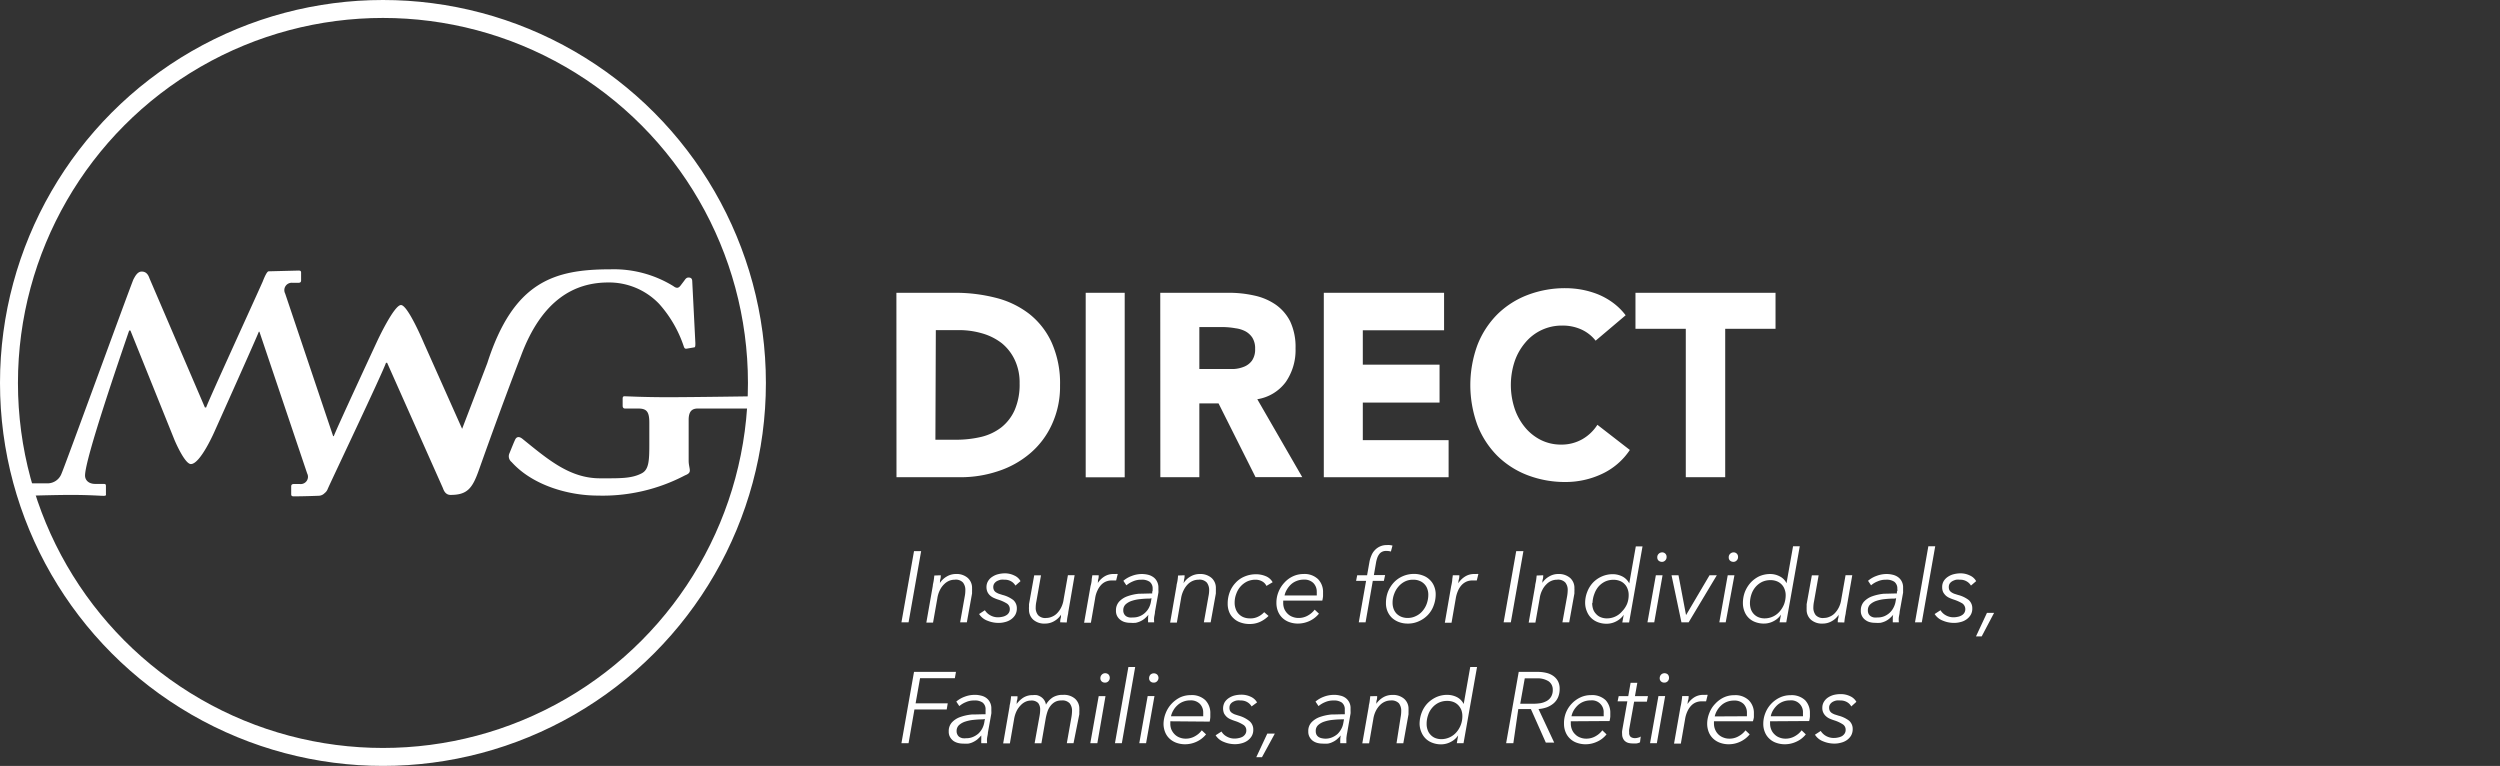 <svg id="logo-division" xmlns="http://www.w3.org/2000/svg" viewBox="0 0 298.08 91.32"><rect x="0" y="0" width="298.08" height="91.32" fill="#333333" stroke="none"/><defs><style>.cls-1{fill:#fff;}.cls-2{fill:none;stroke:#fff;stroke-miterlimit:10;stroke-width:2.14px;}</style></defs><path class="cls-1" d="M106.88,34.91h7a19.4,19.4,0,0,1,4.82.59,10.83,10.83,0,0,1,4,1.91,9.21,9.21,0,0,1,2.69,3.43,11.88,11.88,0,0,1,1,5.13,10.73,10.73,0,0,1-1,4.7,9.87,9.87,0,0,1-2.61,3.42A11.24,11.24,0,0,1,119,56.18a14,14,0,0,1-4.5.72h-7.61Zm4.65,17.52H114a13,13,0,0,0,3-.34,6.36,6.36,0,0,0,2.4-1.14,5.48,5.48,0,0,0,1.59-2.08,7.61,7.61,0,0,0,.58-3.15,6.29,6.29,0,0,0-.58-2.81,5.68,5.68,0,0,0-1.56-2,6.93,6.93,0,0,0-2.32-1.16,9.78,9.78,0,0,0-2.78-.39h-2.75Z"/><path class="cls-1" d="M129.45,34.91h4.65v22h-4.65Z"/><path class="cls-1" d="M138.34,34.91h8.17a13.64,13.64,0,0,1,3.05.33,7.1,7.1,0,0,1,2.54,1.08,5.44,5.44,0,0,1,1.73,2,7.16,7.16,0,0,1,.64,3.22,6.69,6.69,0,0,1-1.16,4,5.24,5.24,0,0,1-3.4,2.06l5.36,9.29H149.7l-4.41-8.79H143V56.9h-4.65ZM143,44h2.74c.42,0,.86,0,1.33,0a3.88,3.88,0,0,0,1.27-.28,2.15,2.15,0,0,0,.94-.73,2.32,2.32,0,0,0,.37-1.39,2.39,2.39,0,0,0-.33-1.34,2.32,2.32,0,0,0-.83-.76,3.49,3.49,0,0,0-1.17-.36A9.29,9.29,0,0,0,146,39h-3Z"/><path class="cls-1" d="M157.84,34.91h14.34v4.47h-9.69v4.1h9.15V48h-9.15v4.48h10.23V56.9H157.84Z"/><path class="cls-1" d="M190.25,40.62a4.57,4.57,0,0,0-1.69-1.33,5.38,5.38,0,0,0-2.31-.47,5.64,5.64,0,0,0-4.36,2,6.9,6.9,0,0,0-1.29,2.25,9,9,0,0,0,0,5.67A7.05,7.05,0,0,0,181.87,51a5.86,5.86,0,0,0,1.89,1.48,5.35,5.35,0,0,0,2.34.53,5,5,0,0,0,2.54-.63,5.18,5.18,0,0,0,1.82-1.73l3.87,3a8.1,8.1,0,0,1-3.4,2.89,10.16,10.16,0,0,1-4.23.93,12.49,12.49,0,0,1-4.56-.81,10.45,10.45,0,0,1-3.61-2.31,10.67,10.67,0,0,1-2.37-3.65,13.89,13.89,0,0,1,0-9.57,10.67,10.67,0,0,1,2.37-3.65,10.45,10.45,0,0,1,3.61-2.31,12.49,12.49,0,0,1,4.56-.81,11,11,0,0,1,1.86.17,10.64,10.64,0,0,1,1.91.54,8.27,8.27,0,0,1,1.81,1,7.42,7.42,0,0,1,1.55,1.52Z"/><path class="cls-1" d="M201,39.2h-6V34.91h16.7V39.2h-6V56.9H201Z"/><circle class="cls-2" cx="45.66" cy="45.66" r="44.59"/><path class="cls-1" d="M72.53,33.68a8.26,8.26,0,0,1,6.06,2.55,14.46,14.46,0,0,1,2.93,5.05c.07.22.14.33.36.29l.88-.15c.15,0,.15-.21.15-.51l-.37-7.31c0-.29-.07-.51-.44-.51-.22,0-.33.11-.51.37l-.44.58c-.22.29-.44.4-.87.07a13.54,13.54,0,0,0-7.46-2c-6.75,0-11.59,1.45-14.72,11.19l-3,7.83L50.55,40.93s-1.91-4.56-2.74-4.56S45,40.62,45,40.62,40.09,51.18,39.8,52l-.08,0L34,35a.88.88,0,0,1,.88-1.28h.69c.26,0,.33-.11.33-.29v-.92c0-.18-.07-.25-.29-.25l-3.58.09c-.17,0-.44.53-.71,1.23-1.11,2.5-6.44,14.12-6.74,15h-.15l-6.61-15.4c-.15-.44-.4-.8-.92-.8s-.8.58-1,.95c-.73,1.83-8.18,22.29-8.55,23.1a1.79,1.79,0,0,1-1.61,1.2H2.9c-.22,0-.26.11-.26.3v1c0,.11.08.19.22.19.3,0,3.56-.11,5.61-.11,2.26,0,3.5.11,3.87.11s.29-.11.29-.3V58c0-.19,0-.3-.25-.3h-1c-.88,0-1.24-.51-1.24-1,0-2,4.16-14.07,5.26-17.29h.15l5.26,13.06s1.2,2.86,1.95,2.86c1.15,0,2.87-4,2.87-4s4.94-11,5.23-11.78l.07,0,5.69,16.89a.87.87,0,0,1-.88,1.27h-.69c-.26,0-.33.11-.33.3v.91c0,.18.07.26.29.26s1.23,0,3-.07a1,1,0,0,0,.69-.31,1.11,1.11,0,0,0,.37-.49c.15-.4,6.62-14,6.95-15.05h.14L52.81,58.2c.15.44.4.81.91.81,2,0,2.61-.78,3.39-3,.41-1.15,2.79-7.86,5-13.56C64.63,35.66,68.57,33.68,72.53,33.68ZM90,47.25c-.37,0-7.29.11-10.35.11s-4.76-.11-5.2-.11c-.14,0-.21.07-.21.29v.84c0,.18.07.33.29.33H76.1c1,0,1.32.37,1.32,1.68v2.67c0,1.9-.07,2.92-.88,3.36-1.24.66-2.63.61-5,.61-3.63,0-6.24-2.28-9.24-4.7-.46-.37-.71-.19-.83,0s-.59,1.39-.72,1.7A.87.87,0,0,0,61,55.09c2.52,2.8,6.82,4,10.29,4a21.1,21.1,0,0,0,10.38-2.41c.36-.14.58-.29.58-.58s-.14-.66-.14-1.17V50.06c0-1.06.44-1.35,1.09-1.35h6.92c.22,0,.29-.07.29-.29V47.5C90.4,47.32,90.33,47.25,90,47.25Z"/><path class="cls-1" d="M108.33,74.2h-.85l1.5-8.49h.85Z"/><path class="cls-1" d="M112.17,68.59c0,.15,0,.32-.06.5s0,.34-.07.46h0a2.41,2.41,0,0,1,.84-.81,2.11,2.11,0,0,1,1.09-.3,2,2,0,0,1,1.42.47,1.58,1.58,0,0,1,.51,1.25,2.81,2.81,0,0,1,0,.29c0,.09,0,.2,0,.31l-.62,3.44h-.8l.55-3.1a3.63,3.63,0,0,0,.07-.71,1.41,1.41,0,0,0-.28-.93,1.16,1.16,0,0,0-1-.34,1.71,1.71,0,0,0-.65.13,1.89,1.89,0,0,0-.6.41,2.45,2.45,0,0,0-.5.69,3.25,3.25,0,0,0-.31,1l-.51,2.88h-.8l.77-4.38c0-.15.06-.34.1-.58s.06-.46.08-.65Z"/><path class="cls-1" d="M121.07,69.82a1.33,1.33,0,0,0-.5-.5,1.46,1.46,0,0,0-.8-.2,2.28,2.28,0,0,0-.45,0,2.09,2.09,0,0,0-.44.16,1,1,0,0,0-.32.28.75.75,0,0,0-.13.43.81.81,0,0,0,.08.37.75.75,0,0,0,.22.25,2.28,2.28,0,0,0,.35.18l.47.15a3.52,3.52,0,0,1,1.26.6,1.29,1.29,0,0,1,.43,1,1.54,1.54,0,0,1-.2.79,1.79,1.79,0,0,1-.52.54,2.13,2.13,0,0,1-.69.3,2.89,2.89,0,0,1-.76.1,3.5,3.5,0,0,1-1.33-.26,2,2,0,0,1-1-.8l.69-.45a1.68,1.68,0,0,0,.62.59,1.81,1.81,0,0,0,.94.25,2.24,2.24,0,0,0,.52-.06,1.28,1.28,0,0,0,.45-.17.84.84,0,0,0,.32-.3.78.78,0,0,0,.12-.44.77.77,0,0,0-.36-.68,4.7,4.7,0,0,0-1-.45,4.29,4.29,0,0,1-.5-.19,1.67,1.67,0,0,1-.46-.28,1.34,1.34,0,0,1-.33-.42,1.4,1.4,0,0,1-.13-.6,1.36,1.36,0,0,1,.2-.74,1.55,1.55,0,0,1,.51-.51,2.16,2.16,0,0,1,.69-.3,3.3,3.3,0,0,1,.76-.1,2.54,2.54,0,0,1,1.16.26,1.57,1.57,0,0,1,.74.67Z"/><path class="cls-1" d="M126.41,74.2c0-.15,0-.32.06-.5s0-.34.07-.46h0a2.3,2.3,0,0,1-.83.81,2.13,2.13,0,0,1-1.09.3,2,2,0,0,1-1.42-.46,1.58,1.58,0,0,1-.51-1.24,1.37,1.37,0,0,1,0-.29c0-.1,0-.2,0-.32l.62-3.44h.81l-.55,3.11a3.68,3.68,0,0,0-.08.71,1.37,1.37,0,0,0,.28.92,1.16,1.16,0,0,0,1,.34,1.64,1.64,0,0,0,.64-.14,1.79,1.79,0,0,0,.61-.4,2.76,2.76,0,0,0,.49-.68,3.05,3.05,0,0,0,.31-1l.51-2.88h.8L127.37,73c0,.15-.06.35-.1.59s-.06.45-.08.63Z"/><path class="cls-1" d="M130.16,69.24c0-.24.06-.46.08-.65H131c0,.15,0,.32-.06.5s0,.34-.07.46h0a2.52,2.52,0,0,1,.79-.8,2,2,0,0,1,1.08-.31l.28,0a1.18,1.18,0,0,1,.25,0l-.19.77-.22,0-.33,0a1.77,1.77,0,0,0-.64.12,1.63,1.63,0,0,0-.57.38,2.39,2.39,0,0,0-.45.66,3.19,3.19,0,0,0-.3,1l-.5,2.88h-.81l.77-4.38C130.09,69.67,130.13,69.48,130.16,69.24Z"/><path class="cls-1" d="M137.38,70.76c0-.14,0-.24.05-.32a1.48,1.48,0,0,0,0-.21,1,1,0,0,0-.35-.86,1.6,1.6,0,0,0-1-.25,2.31,2.31,0,0,0-1,.2,2.94,2.94,0,0,0-.78.47l-.36-.54a3.19,3.19,0,0,1,1-.58,3.34,3.34,0,0,1,1.18-.23,3.25,3.25,0,0,1,.77.09,1.82,1.82,0,0,1,.63.29,1.34,1.34,0,0,1,.43.51,1.53,1.53,0,0,1,.17.74c0,.07,0,.16,0,.29a2.16,2.16,0,0,1,0,.3l-.41,2.28c0,.22-.07.44-.1.68s0,.42,0,.58h-.72a3.47,3.47,0,0,1,0-.44c0-.16,0-.32.05-.47h0a4.34,4.34,0,0,1-.48.48,2.42,2.42,0,0,1-.5.31,2.53,2.53,0,0,1-.55.18,4.29,4.29,0,0,1-.65,0,2.36,2.36,0,0,1-.58-.07,1.53,1.53,0,0,1-.55-.25,1.38,1.38,0,0,1-.41-.45,1.29,1.29,0,0,1-.16-.68,1.53,1.53,0,0,1,.38-1.08,2.47,2.47,0,0,1,1-.64,5.6,5.6,0,0,1,1.38-.3C136.34,70.79,136.86,70.76,137.38,70.76Zm-.3.61a10.28,10.28,0,0,0-1.1.06,4.48,4.48,0,0,0-1,.2,2.06,2.06,0,0,0-.76.42.94.94,0,0,0-.29.71.82.82,0,0,0,.1.44.76.76,0,0,0,.25.28,1.15,1.15,0,0,0,.38.14,2,2,0,0,0,.42,0,2,2,0,0,0,.79-.14,2.1,2.1,0,0,0,.64-.4,2.18,2.18,0,0,0,.46-.58,2.44,2.44,0,0,0,.25-.7l.08-.47Z"/><path class="cls-1" d="M141.24,68.59c0,.15,0,.32-.06.5a3.5,3.5,0,0,1-.07.46h0a2.3,2.3,0,0,1,.83-.81,2.13,2.13,0,0,1,1.09-.3,2.05,2.05,0,0,1,1.43.47,1.58,1.58,0,0,1,.51,1.25,2.83,2.83,0,0,1,0,.29c0,.09,0,.2,0,.31l-.62,3.44h-.81l.55-3.1a3.68,3.68,0,0,0,.08-.71,1.47,1.47,0,0,0-.28-.93,1.18,1.18,0,0,0-1-.34,1.68,1.68,0,0,0-.65.13,1.82,1.82,0,0,0-.61.41,2.65,2.65,0,0,0-.49.69,3.25,3.25,0,0,0-.32,1l-.5,2.88h-.8l.76-4.38c0-.15.07-.34.11-.58s.06-.46.07-.65Z"/><path class="cls-1" d="M151,69.86a1.18,1.18,0,0,0-.49-.53,1.58,1.58,0,0,0-.81-.21,2.36,2.36,0,0,0-1,.21,2.59,2.59,0,0,0-.79.6,2.64,2.64,0,0,0-.51.88,2.85,2.85,0,0,0-.19,1.06,2.09,2.09,0,0,0,.12.72,1.63,1.63,0,0,0,.93,1,2,2,0,0,0,.76.14,2,2,0,0,0,1-.21,2.32,2.32,0,0,0,.71-.53l.52.45a3.52,3.52,0,0,1-1,.7,2.92,2.92,0,0,1-1.26.26,3.06,3.06,0,0,1-1.08-.18,2.19,2.19,0,0,1-.82-.49,2,2,0,0,1-.53-.76,2.59,2.59,0,0,1-.18-1,3.81,3.81,0,0,1,.24-1.36,3.35,3.35,0,0,1,.69-1.11,3,3,0,0,1,1.06-.75,3.47,3.47,0,0,1,1.38-.28,3,3,0,0,1,1.17.23,1.66,1.66,0,0,1,.82.72Z"/><path class="cls-1" d="M153,71.61s0,.1,0,.14v.13a1.85,1.85,0,0,0,.13.72,1.75,1.75,0,0,0,.39.57,1.56,1.56,0,0,0,.57.37,1.89,1.89,0,0,0,.72.14,2.17,2.17,0,0,0,1.15-.3,2.54,2.54,0,0,0,.79-.69l.51.48a3.19,3.19,0,0,1-1.14.88,3.3,3.3,0,0,1-1.38.3,3,3,0,0,1-1-.17,2.35,2.35,0,0,1-.81-.48,2.23,2.23,0,0,1-.54-.77,2.69,2.69,0,0,1-.2-1.05,3.39,3.39,0,0,1,.25-1.31,3.49,3.49,0,0,1,.69-1.09,3.18,3.18,0,0,1,1-.75,3,3,0,0,1,1.28-.29,2.33,2.33,0,0,1,1.75.62,2.18,2.18,0,0,1,.59,1.58c0,.1,0,.24,0,.44a3.64,3.64,0,0,1-.09.53ZM157,71a1.25,1.25,0,0,0,0-.21,1.48,1.48,0,0,0,0-.21,1.46,1.46,0,0,0-.4-1.06,1.51,1.51,0,0,0-1.16-.41,2.18,2.18,0,0,0-.82.15,2.13,2.13,0,0,0-.68.41,2.63,2.63,0,0,0-.49.61,2.14,2.14,0,0,0-.29.72Z"/><path class="cls-1" d="M165,69.26h-1.32l-.86,4.94h-.81l.87-4.94h-1.19l.13-.67H163l.27-1.52a3.37,3.37,0,0,1,.23-.8,2,2,0,0,1,.41-.66,1.91,1.91,0,0,1,1.46-.62,1.77,1.77,0,0,1,.32,0,2,2,0,0,1,.34.06l-.19.71a2,2,0,0,0-.57-.07,1,1,0,0,0-.5.11.89.89,0,0,0-.34.3,1.65,1.65,0,0,0-.23.46,3.39,3.39,0,0,0-.14.57l-.25,1.44h1.34Z"/><path class="cls-1" d="M167.8,74.35a2.91,2.91,0,0,1-1-.18,2.56,2.56,0,0,1-.83-.5,2.35,2.35,0,0,1-.53-.77,2.46,2.46,0,0,1-.19-1,3.75,3.75,0,0,1,.24-1.34,3.66,3.66,0,0,1,.69-1.1,3.19,3.19,0,0,1,1.06-.75,3.31,3.31,0,0,1,1.34-.28,2.89,2.89,0,0,1,1.05.18,2.21,2.21,0,0,1,.82.5,2.13,2.13,0,0,1,.53.76,2.47,2.47,0,0,1,.2,1,3.77,3.77,0,0,1-.25,1.35,3.16,3.16,0,0,1-.69,1.11,3.32,3.32,0,0,1-1.06.74A3.09,3.09,0,0,1,167.8,74.35Zm2.5-3.43a2,2,0,0,0-.12-.71,1.5,1.5,0,0,0-.36-.58,1.57,1.57,0,0,0-.56-.37,1.87,1.87,0,0,0-.76-.14,2.13,2.13,0,0,0-1,.22,2.46,2.46,0,0,0-.76.6,2.75,2.75,0,0,0-.51.88,2.84,2.84,0,0,0-.19,1.05,2.09,2.09,0,0,0,.12.72,1.65,1.65,0,0,0,.35.57,1.73,1.73,0,0,0,.57.38,2,2,0,0,0,.75.14,2.17,2.17,0,0,0,1-.23,2.23,2.23,0,0,0,.77-.59,2.7,2.7,0,0,0,.51-.87A3.16,3.16,0,0,0,170.3,70.92Z"/><path class="cls-1" d="M173.15,69.24c0-.24.06-.46.07-.65H174c0,.15,0,.32-.06.5s-.05.34-.07.46h0a2.55,2.55,0,0,1,.8-.8,2,2,0,0,1,1.08-.31l.27,0a1.09,1.09,0,0,1,.25,0l-.19.77-.22,0-.33,0a1.77,1.77,0,0,0-.64.12,1.83,1.83,0,0,0-.57.38,2.39,2.39,0,0,0-.45.66,3.88,3.88,0,0,0-.3,1l-.5,2.88h-.8l.76-4.38C173.08,69.67,173.11,69.48,173.15,69.24Z"/><path class="cls-1" d="M180.14,74.2h-.86l1.5-8.49h.86Z"/><path class="cls-1" d="M184,68.59c0,.15,0,.32-.06.5s0,.34-.08.46h0a2.33,2.33,0,0,1,.84-.81,2.1,2.1,0,0,1,1.08-.3,2.05,2.05,0,0,1,1.43.47,1.58,1.58,0,0,1,.51,1.25,1.42,1.42,0,0,1,0,.29c0,.09,0,.2,0,.31l-.62,3.44h-.81l.56-3.1a4.6,4.6,0,0,0,.07-.71,1.41,1.41,0,0,0-.28-.93,1.18,1.18,0,0,0-1-.34,1.68,1.68,0,0,0-.65.13,1.79,1.79,0,0,0-.6.41,2.45,2.45,0,0,0-.5.69,3,3,0,0,0-.31,1l-.51,2.88h-.8l.77-4.38c0-.15.06-.34.1-.58s.06-.46.08-.65Z"/><path class="cls-1" d="M189,71.92a3.56,3.56,0,0,1,.25-1.35,3.35,3.35,0,0,1,.69-1.11,3.28,3.28,0,0,1,2.36-1,2.54,2.54,0,0,1,1.15.28,1.89,1.89,0,0,1,.81.82h0l.78-4.41h.8l-1.6,9.07h-.81l.17-.92h0a2.34,2.34,0,0,1-.83.75,2.46,2.46,0,0,1-1.24.32,2.87,2.87,0,0,1-1-.18,2.29,2.29,0,0,1-.79-.49,2.23,2.23,0,0,1-.52-.77A2.64,2.64,0,0,1,189,71.92Zm.84,0a2.3,2.3,0,0,0,.11.71,1.52,1.52,0,0,0,.35.57,1.45,1.45,0,0,0,.55.39,1.93,1.93,0,0,0,.75.14,2.35,2.35,0,0,0,1-.22,2.31,2.31,0,0,0,.79-.6A2.94,2.94,0,0,0,194,72a2.85,2.85,0,0,0,.19-1.06,1.88,1.88,0,0,0-.13-.72,1.5,1.5,0,0,0-.36-.58,1.54,1.54,0,0,0-.58-.38,2,2,0,0,0-.74-.13,2.33,2.33,0,0,0-1,.21,2.51,2.51,0,0,0-.78.59,2.8,2.8,0,0,0-.5.88A3.38,3.38,0,0,0,189.88,71.87Z"/><path class="cls-1" d="M197.24,74.2h-.81l1-5.61h.8Zm1.47-7.78a.54.54,0,0,1-.16.4.51.51,0,0,1-.4.17.6.6,0,0,1-.39-.14.51.51,0,0,1-.16-.4.55.55,0,0,1,.17-.42.58.58,0,0,1,.4-.17.52.52,0,0,1,.54.56Z"/><path class="cls-1" d="M201.34,74.2h-.86l-1.18-5.61h.83l.9,4.75h0l2.8-4.75h.87Z"/><path class="cls-1" d="M205.76,74.2H205l1-5.61h.8Zm1.47-7.78a.54.54,0,0,1-.16.4.51.51,0,0,1-.4.17.6.6,0,0,1-.39-.14.51.51,0,0,1-.16-.4.55.55,0,0,1,.17-.42.58.58,0,0,1,.4-.17.52.52,0,0,1,.54.56Z"/><path class="cls-1" d="M207.81,71.92a3.76,3.76,0,0,1,.24-1.35,3.71,3.71,0,0,1,.69-1.11,3.39,3.39,0,0,1,1-.74,3.25,3.25,0,0,1,1.32-.28,2.46,2.46,0,0,1,1.14.28,1.79,1.79,0,0,1,.81.82h0l.78-4.41h.8l-1.61,9.07h-.8l.17-.92h0a2.31,2.31,0,0,1-.82.75,2.46,2.46,0,0,1-1.24.32,2.87,2.87,0,0,1-1-.18A2.15,2.15,0,0,1,208,72.91,2.64,2.64,0,0,1,207.81,71.92Zm.84,0a2.3,2.3,0,0,0,.11.71,1.63,1.63,0,0,0,.34.57,1.57,1.57,0,0,0,.56.39,1.89,1.89,0,0,0,.75.14,2.35,2.35,0,0,0,1.78-.82,2.94,2.94,0,0,0,.53-.87,3.07,3.07,0,0,0,.19-1.06,1.88,1.88,0,0,0-.13-.72,1.5,1.5,0,0,0-.36-.58,1.62,1.62,0,0,0-.58-.38,2,2,0,0,0-.74-.13,2.37,2.37,0,0,0-1,.21,2.47,2.47,0,0,0-.77.59,2.62,2.62,0,0,0-.5.88A3.38,3.38,0,0,0,208.65,71.87Z"/><path class="cls-1" d="M219.12,74.2c0-.15,0-.32.06-.5s0-.34.08-.46h0a2.22,2.22,0,0,1-.83.81,2.11,2.11,0,0,1-1.09.3,2,2,0,0,1-1.42-.46,1.58,1.58,0,0,1-.51-1.24,2.64,2.64,0,0,1,0-.29c0-.1,0-.2,0-.32l.62-3.44h.81l-.55,3.11a3.68,3.68,0,0,0-.08.71,1.42,1.42,0,0,0,.28.92,1.16,1.16,0,0,0,1,.34,1.64,1.64,0,0,0,.64-.14,1.79,1.79,0,0,0,.61-.4,2.76,2.76,0,0,0,.49-.68,3.05,3.05,0,0,0,.31-1l.51-2.88h.8L220.08,73c0,.15-.06.35-.1.59s-.06.45-.08.63Z"/><path class="cls-1" d="M226.17,70.76c0-.14,0-.24.05-.32s0-.14,0-.21a1,1,0,0,0-.35-.86,1.62,1.62,0,0,0-1-.25,2.31,2.31,0,0,0-1,.2,2.65,2.65,0,0,0-.78.47l-.36-.54a3.13,3.13,0,0,1,1-.58,3.39,3.39,0,0,1,1.19-.23,3.1,3.1,0,0,1,.76.09,1.79,1.79,0,0,1,.64.29,1.43,1.43,0,0,1,.43.51,1.53,1.53,0,0,1,.16.74c0,.07,0,.16,0,.29s0,.22,0,.3l-.41,2.28c0,.22-.07.44-.1.68s0,.42,0,.58h-.72c0-.13,0-.28,0-.44s0-.32.06-.47h0a4.34,4.34,0,0,1-.48.48,2.36,2.36,0,0,1-.49.31,2.62,2.62,0,0,1-.56.18,4.16,4.16,0,0,1-.64,0,2.44,2.44,0,0,1-.59-.07,1.48,1.48,0,0,1-.54-.25,1.28,1.28,0,0,1-.41-.45,1.29,1.29,0,0,1-.16-.68,1.53,1.53,0,0,1,.38-1.08,2.5,2.5,0,0,1,1-.64,5.79,5.79,0,0,1,1.39-.3C225.13,70.79,225.65,70.76,226.17,70.76Zm-.3.61a10.6,10.6,0,0,0-1.11.06,4.5,4.5,0,0,0-1,.2,2.06,2.06,0,0,0-.76.42.94.94,0,0,0-.29.71.93.93,0,0,0,.09.44.78.78,0,0,0,.26.28,1.09,1.09,0,0,0,.37.14,2.09,2.09,0,0,0,.43,0,2,2,0,0,0,.79-.14,2.23,2.23,0,0,0,.64-.4,2.15,2.15,0,0,0,.45-.58,2.46,2.46,0,0,0,.26-.7l.08-.47Z"/><path class="cls-1" d="M229.14,74.2h-.81l1.59-9.07h.82Z"/><path class="cls-1" d="M235,69.82a1.36,1.36,0,0,0-.51-.5,1.46,1.46,0,0,0-.8-.2,2.28,2.28,0,0,0-.45,0,1.82,1.82,0,0,0-.43.16,1,1,0,0,0-.33.28.75.75,0,0,0-.12.43.82.82,0,0,0,.07.37.78.78,0,0,0,.23.25,1.79,1.79,0,0,0,.34.18l.47.15a3.52,3.52,0,0,1,1.26.6,1.29,1.29,0,0,1,.43,1,1.45,1.45,0,0,1-.2.79,1.79,1.79,0,0,1-.52.54,2,2,0,0,1-.69.3,2.89,2.89,0,0,1-.76.1,3.41,3.41,0,0,1-1.32-.26,2,2,0,0,1-1-.8l.7-.45a1.65,1.65,0,0,0,.61.59,1.84,1.84,0,0,0,.95.25,2.22,2.22,0,0,0,.51-.06,1.28,1.28,0,0,0,.45-.17.84.84,0,0,0,.32-.3.85.85,0,0,0-.23-1.12,5.07,5.07,0,0,0-1-.45,5.1,5.1,0,0,1-.5-.19,1.67,1.67,0,0,1-.46-.28,1.7,1.7,0,0,1-.33-.42,1.4,1.4,0,0,1-.12-.6,1.36,1.36,0,0,1,.19-.74,1.65,1.65,0,0,1,.51-.51,2.16,2.16,0,0,1,.69-.3,3.32,3.32,0,0,1,.77-.1,2.53,2.53,0,0,1,1.15.26,1.57,1.57,0,0,1,.74.67Z"/><path class="cls-1" d="M236.28,75.88h-.68l1.31-2.81h.85Z"/><path class="cls-1" d="M108.33,88.61h-.85l1.5-8.5h5l-.13.75H109.7l-.53,3H113l-.12.73h-3.85Z"/><path class="cls-1" d="M117.51,85.16c0-.13,0-.24,0-.32a1.48,1.48,0,0,0,0-.21,1,1,0,0,0-.35-.86,1.6,1.6,0,0,0-1-.25,2.31,2.31,0,0,0-1,.2,2.79,2.79,0,0,0-.78.47l-.36-.54a3.19,3.19,0,0,1,1-.58,3.28,3.28,0,0,1,1.18-.22,2.8,2.8,0,0,1,.77.09,1.64,1.64,0,0,1,.63.28,1.42,1.42,0,0,1,.43.51,1.53,1.53,0,0,1,.17.74c0,.07,0,.17,0,.29a2.51,2.51,0,0,1,0,.31l-.41,2.28c0,.21-.07.43-.1.67s0,.42,0,.59H117a3.54,3.54,0,0,1,0-.45c0-.16,0-.31,0-.47h0a5.42,5.42,0,0,1-.48.48,2.72,2.72,0,0,1-.5.31,2.09,2.09,0,0,1-.55.18,4.29,4.29,0,0,1-.65,0,2.3,2.3,0,0,1-.58-.07,1.7,1.7,0,0,1-.55-.24,1.52,1.52,0,0,1-.41-.46,1.29,1.29,0,0,1-.16-.68,1.53,1.53,0,0,1,.38-1.08,2.47,2.47,0,0,1,1-.64,5.6,5.6,0,0,1,1.38-.3C116.47,85.19,117,85.16,117.51,85.16Zm-.3.61a10.28,10.28,0,0,0-1.1.06,4.48,4.48,0,0,0-1,.2,2.06,2.06,0,0,0-.76.42.94.94,0,0,0-.29.71.82.82,0,0,0,.1.44.68.68,0,0,0,.25.28,1.18,1.18,0,0,0,.37.14,2.18,2.18,0,0,0,.43,0,2,2,0,0,0,.79-.15,2.44,2.44,0,0,0,.64-.39,2.4,2.4,0,0,0,.46-.59,2.44,2.44,0,0,0,.25-.7l.08-.47Z"/><path class="cls-1" d="M126.76,82.85a2,2,0,0,1,1.42.46,1.58,1.58,0,0,1,.51,1.25,1.42,1.42,0,0,1,0,.29c0,.09,0,.2,0,.31L128,88.61h-.8l.55-3.11a4.6,4.6,0,0,0,.07-.71,1.41,1.41,0,0,0-.28-.93,1.18,1.18,0,0,0-1-.34,1.5,1.5,0,0,0-.76.18,1.76,1.76,0,0,0-.54.48,2.25,2.25,0,0,0-.35.67,6.2,6.2,0,0,0-.2.77l-.52,3h-.81l.59-3.27a3.9,3.9,0,0,0,.07-.73,1.23,1.23,0,0,0-.24-.8,1.1,1.1,0,0,0-.88-.29,1.51,1.51,0,0,0-.6.13,1.82,1.82,0,0,0-.58.41,2.67,2.67,0,0,0-.5.69,3.53,3.53,0,0,0-.31,1l-.5,2.88h-.8l.76-4.38c0-.16.07-.35.1-.59a6,6,0,0,0,.08-.65h.77c0,.15,0,.32-.06.5s0,.34-.07.46h0a2.93,2.93,0,0,1,.84-.81,2.09,2.09,0,0,1,1.11-.29,2.56,2.56,0,0,1,.47,0,1.5,1.5,0,0,1,.47.19,1.33,1.33,0,0,1,.39.36,1.31,1.31,0,0,1,.24.59,2.51,2.51,0,0,1,.83-.88A2.25,2.25,0,0,1,126.76,82.85Z"/><path class="cls-1" d="M130.84,88.61H130L131,83h.81Zm1.48-7.79a.58.58,0,0,1-.17.41.52.52,0,0,1-.4.16.55.55,0,0,1-.39-.14.51.51,0,0,1-.16-.4.58.58,0,0,1,.18-.42.54.54,0,0,1,.4-.16.56.56,0,0,1,.38.14A.58.58,0,0,1,132.32,80.82Z"/><path class="cls-1" d="M133.76,88.61h-.82l1.6-9.08h.81Z"/><path class="cls-1" d="M136.65,88.61h-.81l1-5.62h.81Zm1.48-7.79a.58.58,0,0,1-.17.41.52.52,0,0,1-.4.16.55.55,0,0,1-.39-.14.51.51,0,0,1-.16-.4.61.61,0,0,1,.17-.42.6.6,0,0,1,.79,0A.58.58,0,0,1,138.13,80.82Z"/><path class="cls-1" d="M139.54,86s0,.1,0,.14v.13a1.85,1.85,0,0,0,.13.72,1.92,1.92,0,0,0,.39.57,1.65,1.65,0,0,0,.57.37,1.92,1.92,0,0,0,.72.14,2.17,2.17,0,0,0,1.15-.3,2.54,2.54,0,0,0,.79-.69l.51.48a3.19,3.19,0,0,1-1.14.88,3.26,3.26,0,0,1-1.38.3,3,3,0,0,1-1-.17,2.35,2.35,0,0,1-.81-.48,2.14,2.14,0,0,1-.54-.77,2.69,2.69,0,0,1-.2-1A3.63,3.63,0,0,1,139,85a3.49,3.49,0,0,1,.69-1.09,3.64,3.64,0,0,1,1-.75,3,3,0,0,1,1.28-.28,2.33,2.33,0,0,1,1.75.61,2.18,2.18,0,0,1,.59,1.58c0,.1,0,.24,0,.44a3.71,3.71,0,0,1-.08.53Zm3.92-.6a1.25,1.25,0,0,0,0-.21,1.48,1.48,0,0,0,0-.21,1.46,1.46,0,0,0-.4-1.06,1.51,1.51,0,0,0-1.16-.41,2.18,2.18,0,0,0-.82.15,2.08,2.08,0,0,0-.67.41,2.43,2.43,0,0,0-.5.61,2.37,2.37,0,0,0-.29.72Z"/><path class="cls-1" d="M149.23,84.23a1.39,1.39,0,0,0-.51-.51,1.46,1.46,0,0,0-.8-.2,1.73,1.73,0,0,0-.45,0,1.46,1.46,0,0,0-.43.15.91.91,0,0,0-.33.28.75.75,0,0,0-.12.43.82.82,0,0,0,.07.37.68.68,0,0,0,.23.25,1.79,1.79,0,0,0,.34.18l.47.15A3.52,3.52,0,0,1,149,86a1.29,1.29,0,0,1,.43,1,1.45,1.45,0,0,1-.2.79,1.79,1.79,0,0,1-.52.54,2.13,2.13,0,0,1-.69.3,2.89,2.89,0,0,1-.76.1,3.41,3.41,0,0,1-1.32-.26,2,2,0,0,1-1-.8l.7-.45a1.58,1.58,0,0,0,.61.59,1.84,1.84,0,0,0,.95.25,2.22,2.22,0,0,0,.51-.06,1.5,1.5,0,0,0,.45-.16,1,1,0,0,0,.32-.31.78.78,0,0,0,.12-.44.75.75,0,0,0-.36-.67,4.22,4.22,0,0,0-1-.46,5.1,5.1,0,0,1-.5-.19,1.67,1.67,0,0,1-.46-.28,1.7,1.7,0,0,1-.33-.42,1.55,1.55,0,0,1,.07-1.34,1.65,1.65,0,0,1,.51-.51,2.16,2.16,0,0,1,.69-.3,3.29,3.29,0,0,1,.76-.09,2.54,2.54,0,0,1,1.16.25,1.62,1.62,0,0,1,.74.67Z"/><path class="cls-1" d="M150.47,90.28h-.68l1.31-2.81H152Z"/><path class="cls-1" d="M160.34,85.16a2.51,2.51,0,0,0,0-.32,1.49,1.49,0,0,0,0-.21,1,1,0,0,0-.35-.86,1.62,1.62,0,0,0-1-.25,2.39,2.39,0,0,0-1,.2,2.94,2.94,0,0,0-.78.47l-.36-.54a3.3,3.3,0,0,1,1-.58,3.38,3.38,0,0,1,1.19-.22,2.73,2.73,0,0,1,.76.09,1.62,1.62,0,0,1,.64.28,1.48,1.48,0,0,1,.59,1.25c0,.07,0,.17,0,.29a2.36,2.36,0,0,1,0,.31l-.4,2.28a6.32,6.32,0,0,0-.1.67c0,.23,0,.42,0,.59h-.73c0-.14,0-.29,0-.45a3.78,3.78,0,0,1,.06-.47h0a4.34,4.34,0,0,1-.48.48,2.18,2.18,0,0,1-.5.31,2,2,0,0,1-.55.18,4.16,4.16,0,0,1-.64,0,2.44,2.44,0,0,1-.59-.07,1.65,1.65,0,0,1-.54-.24,1.4,1.4,0,0,1-.41-.46,1.29,1.29,0,0,1-.16-.68,1.49,1.49,0,0,1,.38-1.08,2.5,2.5,0,0,1,1-.64,5.68,5.68,0,0,1,1.39-.3C159.3,85.19,159.82,85.16,160.34,85.16Zm-.3.61a10.6,10.6,0,0,0-1.11.06,4.39,4.39,0,0,0-1,.2,2.06,2.06,0,0,0-.76.42.91.91,0,0,0-.29.71.93.93,0,0,0,.09.44.78.78,0,0,0,.26.28,1.09,1.09,0,0,0,.37.14,2,2,0,0,0,1.22-.1,2.44,2.44,0,0,0,.64-.39,2.37,2.37,0,0,0,.45-.59,2.17,2.17,0,0,0,.25-.7l.09-.47Z"/><path class="cls-1" d="M164.2,83c0,.15,0,.32-.06.5s0,.34-.07.46h0a2.5,2.5,0,0,1,.84-.81,2.1,2.1,0,0,1,1.09-.29,2,2,0,0,1,1.42.46,1.56,1.56,0,0,1,.52,1.25,2.83,2.83,0,0,1,0,.29c0,.09,0,.2,0,.31l-.62,3.45h-.81L167,85.5a3.63,3.63,0,0,0,.07-.71,1.47,1.47,0,0,0-.27-.93,1.2,1.2,0,0,0-1-.34,1.63,1.63,0,0,0-.64.13,1.82,1.82,0,0,0-.61.41,2.67,2.67,0,0,0-.5.69,3.23,3.23,0,0,0-.31,1l-.5,2.88h-.81l.77-4.38c0-.16.07-.35.1-.59s.06-.46.08-.65Z"/><path class="cls-1" d="M169.26,86.32a3.81,3.81,0,0,1,.25-1.35,3.35,3.35,0,0,1,.69-1.11,3.56,3.56,0,0,1,1.05-.74,3.17,3.17,0,0,1,1.31-.27,2.53,2.53,0,0,1,1.15.27,1.84,1.84,0,0,1,.81.82h0l.78-4.41h.81l-1.61,9.08h-.8l.16-.93h0a2.26,2.26,0,0,1-.83.75,2.45,2.45,0,0,1-1.23.32,2.84,2.84,0,0,1-1-.18,2.24,2.24,0,0,1-.8-.49,2.28,2.28,0,0,1-.52-.77A2.61,2.61,0,0,1,169.26,86.32Zm.84,0a2,2,0,0,0,.12.71,1.5,1.5,0,0,0,.34.57,1.53,1.53,0,0,0,.55.39,2,2,0,0,0,.76.14,2.38,2.38,0,0,0,1.77-.81,2.91,2.91,0,0,0,.53-.88,2.85,2.85,0,0,0,.19-1.06,2.09,2.09,0,0,0-.12-.72,1.75,1.75,0,0,0-.37-.58,1.59,1.59,0,0,0-.57-.38,2,2,0,0,0-.75-.13,2.33,2.33,0,0,0-1,.21,2.36,2.36,0,0,0-.77.59,2.46,2.46,0,0,0-.5.88A3.12,3.12,0,0,0,170.1,86.27Z"/><path class="cls-1" d="M180.44,88.61h-.86l1.5-8.5h2.3a4.3,4.3,0,0,1,1,.12,2.34,2.34,0,0,1,.83.37,1.82,1.82,0,0,1,.56.64,1.93,1.93,0,0,1,.19.9,2.48,2.48,0,0,1-.19,1,2,2,0,0,1-.53.72,2.77,2.77,0,0,1-.8.47,3.8,3.8,0,0,1-1,.21l1.87,4h-1l-1.78-4h-1.5Zm.82-4.7h1.52a6.07,6.07,0,0,0,.85-.06,2.45,2.45,0,0,0,.75-.25,1.42,1.42,0,0,0,.55-.51,1.56,1.56,0,0,0,.21-.86,1.19,1.19,0,0,0-.5-1,2.46,2.46,0,0,0-1.4-.35H181.8Z"/><path class="cls-1" d="M187.29,86a.78.78,0,0,0,0,.14s0,.09,0,.13a1.85,1.85,0,0,0,.14.72,1.61,1.61,0,0,0,.39.57,1.56,1.56,0,0,0,.57.37,1.89,1.89,0,0,0,.72.14,2.17,2.17,0,0,0,1.15-.3,2.54,2.54,0,0,0,.79-.69l.5.48a3,3,0,0,1-1.14.88,3.23,3.23,0,0,1-1.38.3,3,3,0,0,1-1-.17,2.18,2.18,0,0,1-.81-.48,2.14,2.14,0,0,1-.54-.77,2.52,2.52,0,0,1-.2-1A3.43,3.43,0,0,1,186.7,85a3.42,3.42,0,0,1,1.72-1.84,2.92,2.92,0,0,1,1.28-.28,2.33,2.33,0,0,1,1.75.61A2.18,2.18,0,0,1,192,85c0,.1,0,.24,0,.44a3.64,3.64,0,0,1-.09.53Zm3.92-.6a1.25,1.25,0,0,0,0-.21c0-.07,0-.14,0-.21a1.4,1.4,0,0,0-1.56-1.47,2.27,2.27,0,0,0-.83.15,2.2,2.2,0,0,0-.67.41,3,3,0,0,0-.5.61,2.34,2.34,0,0,0-.28.72Z"/><path class="cls-1" d="M196.36,83.66h-1.52l-.59,3.3a1.82,1.82,0,0,0,0,.38.62.62,0,0,0,.19.53.88.88,0,0,0,.51.14,1.35,1.35,0,0,0,.37-.06.69.69,0,0,0,.31-.14l-.09.7a1.32,1.32,0,0,1-.41.13,4.07,4.07,0,0,1-.52,0,2,2,0,0,1-.41-.05,1,1,0,0,1-.39-.18.87.87,0,0,1-.28-.34,1.12,1.12,0,0,1-.12-.55,1.82,1.82,0,0,1,0-.38l.62-3.52h-1.16L193,83h1.14l.28-1.59h.8L194.94,83h1.55Z"/><path class="cls-1" d="M197.55,88.61h-.81l1-5.62h.8ZM199,80.82a.57.57,0,0,1-.16.41.54.54,0,0,1-.4.16.55.55,0,0,1-.39-.14.51.51,0,0,1-.16-.4.61.61,0,0,1,.17-.42.57.57,0,0,1,.4-.16.58.58,0,0,1,.39.14A.58.58,0,0,1,199,80.82Z"/><path class="cls-1" d="M200.49,83.64a6,6,0,0,0,.08-.65h.77c0,.15,0,.32-.06.5s-.05.34-.07.46h0a2.62,2.62,0,0,1,.79-.8,2,2,0,0,1,1.08-.3h.28a1.18,1.18,0,0,1,.25,0l-.19.77-.22,0-.33,0a1.77,1.77,0,0,0-.64.12,1.63,1.63,0,0,0-.57.38,2.39,2.39,0,0,0-.45.66,3.46,3.46,0,0,0-.3,1l-.5,2.88h-.81l.77-4.38C200.42,84.07,200.46,83.88,200.49,83.64Z"/><path class="cls-1" d="M204.36,86s0,.1,0,.14a.62.62,0,0,0,0,.13,1.85,1.85,0,0,0,.14.72,1.73,1.73,0,0,0,.38.57,1.69,1.69,0,0,0,.58.37,1.87,1.87,0,0,0,.71.14,2.14,2.14,0,0,0,1.15-.3,2.58,2.58,0,0,0,.8-.69l.5.48a3.19,3.19,0,0,1-1.14.88,3.23,3.23,0,0,1-1.38.3,3,3,0,0,1-1-.17,2.35,2.35,0,0,1-.81-.48,2.14,2.14,0,0,1-.54-.77,2.69,2.69,0,0,1-.2-1,3.44,3.44,0,0,1,.26-1.31,3.16,3.16,0,0,1,.69-1.09,3.38,3.38,0,0,1,1-.75,2.89,2.89,0,0,1,1.28-.28,2.31,2.31,0,0,1,1.74.61,2.14,2.14,0,0,1,.6,1.58c0,.1,0,.24,0,.44A2.69,2.69,0,0,1,209,86Zm3.93-.6c0-.06,0-.13,0-.21V85a1.49,1.49,0,0,0-.39-1.06,1.55,1.55,0,0,0-1.17-.41,2.21,2.21,0,0,0-.82.15,2.08,2.08,0,0,0-.67.41,2.67,2.67,0,0,0-.5.61,2.37,2.37,0,0,0-.29.72Z"/><path class="cls-1" d="M211.05,86a.78.78,0,0,0,0,.14s0,.09,0,.13a1.85,1.85,0,0,0,.14.72,1.61,1.61,0,0,0,.39.57,1.56,1.56,0,0,0,.57.37,1.89,1.89,0,0,0,.72.14,2.17,2.17,0,0,0,1.15-.3,2.54,2.54,0,0,0,.79-.69l.5.48a3,3,0,0,1-1.14.88,3.23,3.23,0,0,1-1.38.3,3,3,0,0,1-1-.17,2.18,2.18,0,0,1-.81-.48,2.14,2.14,0,0,1-.54-.77,2.52,2.52,0,0,1-.2-1,3.43,3.43,0,0,1,.25-1.31,3.42,3.42,0,0,1,1.72-1.84,2.92,2.92,0,0,1,1.28-.28,2.33,2.33,0,0,1,1.75.61A2.18,2.18,0,0,1,215.8,85c0,.1,0,.24,0,.44a3.64,3.64,0,0,1-.09.53Zm3.92-.6a1.25,1.25,0,0,0,0-.21c0-.07,0-.14,0-.21a1.4,1.4,0,0,0-1.56-1.47,2.27,2.27,0,0,0-.83.15,2.2,2.2,0,0,0-.67.41,3,3,0,0,0-.5.61,2.34,2.34,0,0,0-.28.72Z"/><path class="cls-1" d="M220.73,84.23a1.29,1.29,0,0,0-.5-.51,1.5,1.5,0,0,0-.81-.2,1.82,1.82,0,0,0-.45,0,1.57,1.57,0,0,0-.43.15,1,1,0,0,0-.32.28.69.69,0,0,0-.13.43.81.81,0,0,0,.08.37.75.75,0,0,0,.22.25,1.9,1.9,0,0,0,.35.18l.47.15a3.52,3.52,0,0,1,1.26.6,1.29,1.29,0,0,1,.43,1,1.54,1.54,0,0,1-.2.79,1.79,1.79,0,0,1-.52.54,2.09,2.09,0,0,1-.7.3,2.76,2.76,0,0,1-.75.1,3.47,3.47,0,0,1-1.33-.26,2,2,0,0,1-1-.8l.69-.45a1.73,1.73,0,0,0,.61.59,1.87,1.87,0,0,0,.95.25,2.24,2.24,0,0,0,.52-.06,1.5,1.5,0,0,0,.45-.16,1,1,0,0,0,.32-.31.78.78,0,0,0,.12-.44.75.75,0,0,0-.36-.67,4.22,4.22,0,0,0-1-.46,5.27,5.27,0,0,1-.51-.19,1.62,1.62,0,0,1-.45-.28,1.34,1.34,0,0,1-.33-.42,1.24,1.24,0,0,1-.13-.6,1.36,1.36,0,0,1,.2-.74,1.62,1.62,0,0,1,.5-.51,2.37,2.37,0,0,1,.69-.3,3.44,3.44,0,0,1,.77-.09,2.57,2.57,0,0,1,1.16.25,1.62,1.62,0,0,1,.74.67Z"/></svg>
